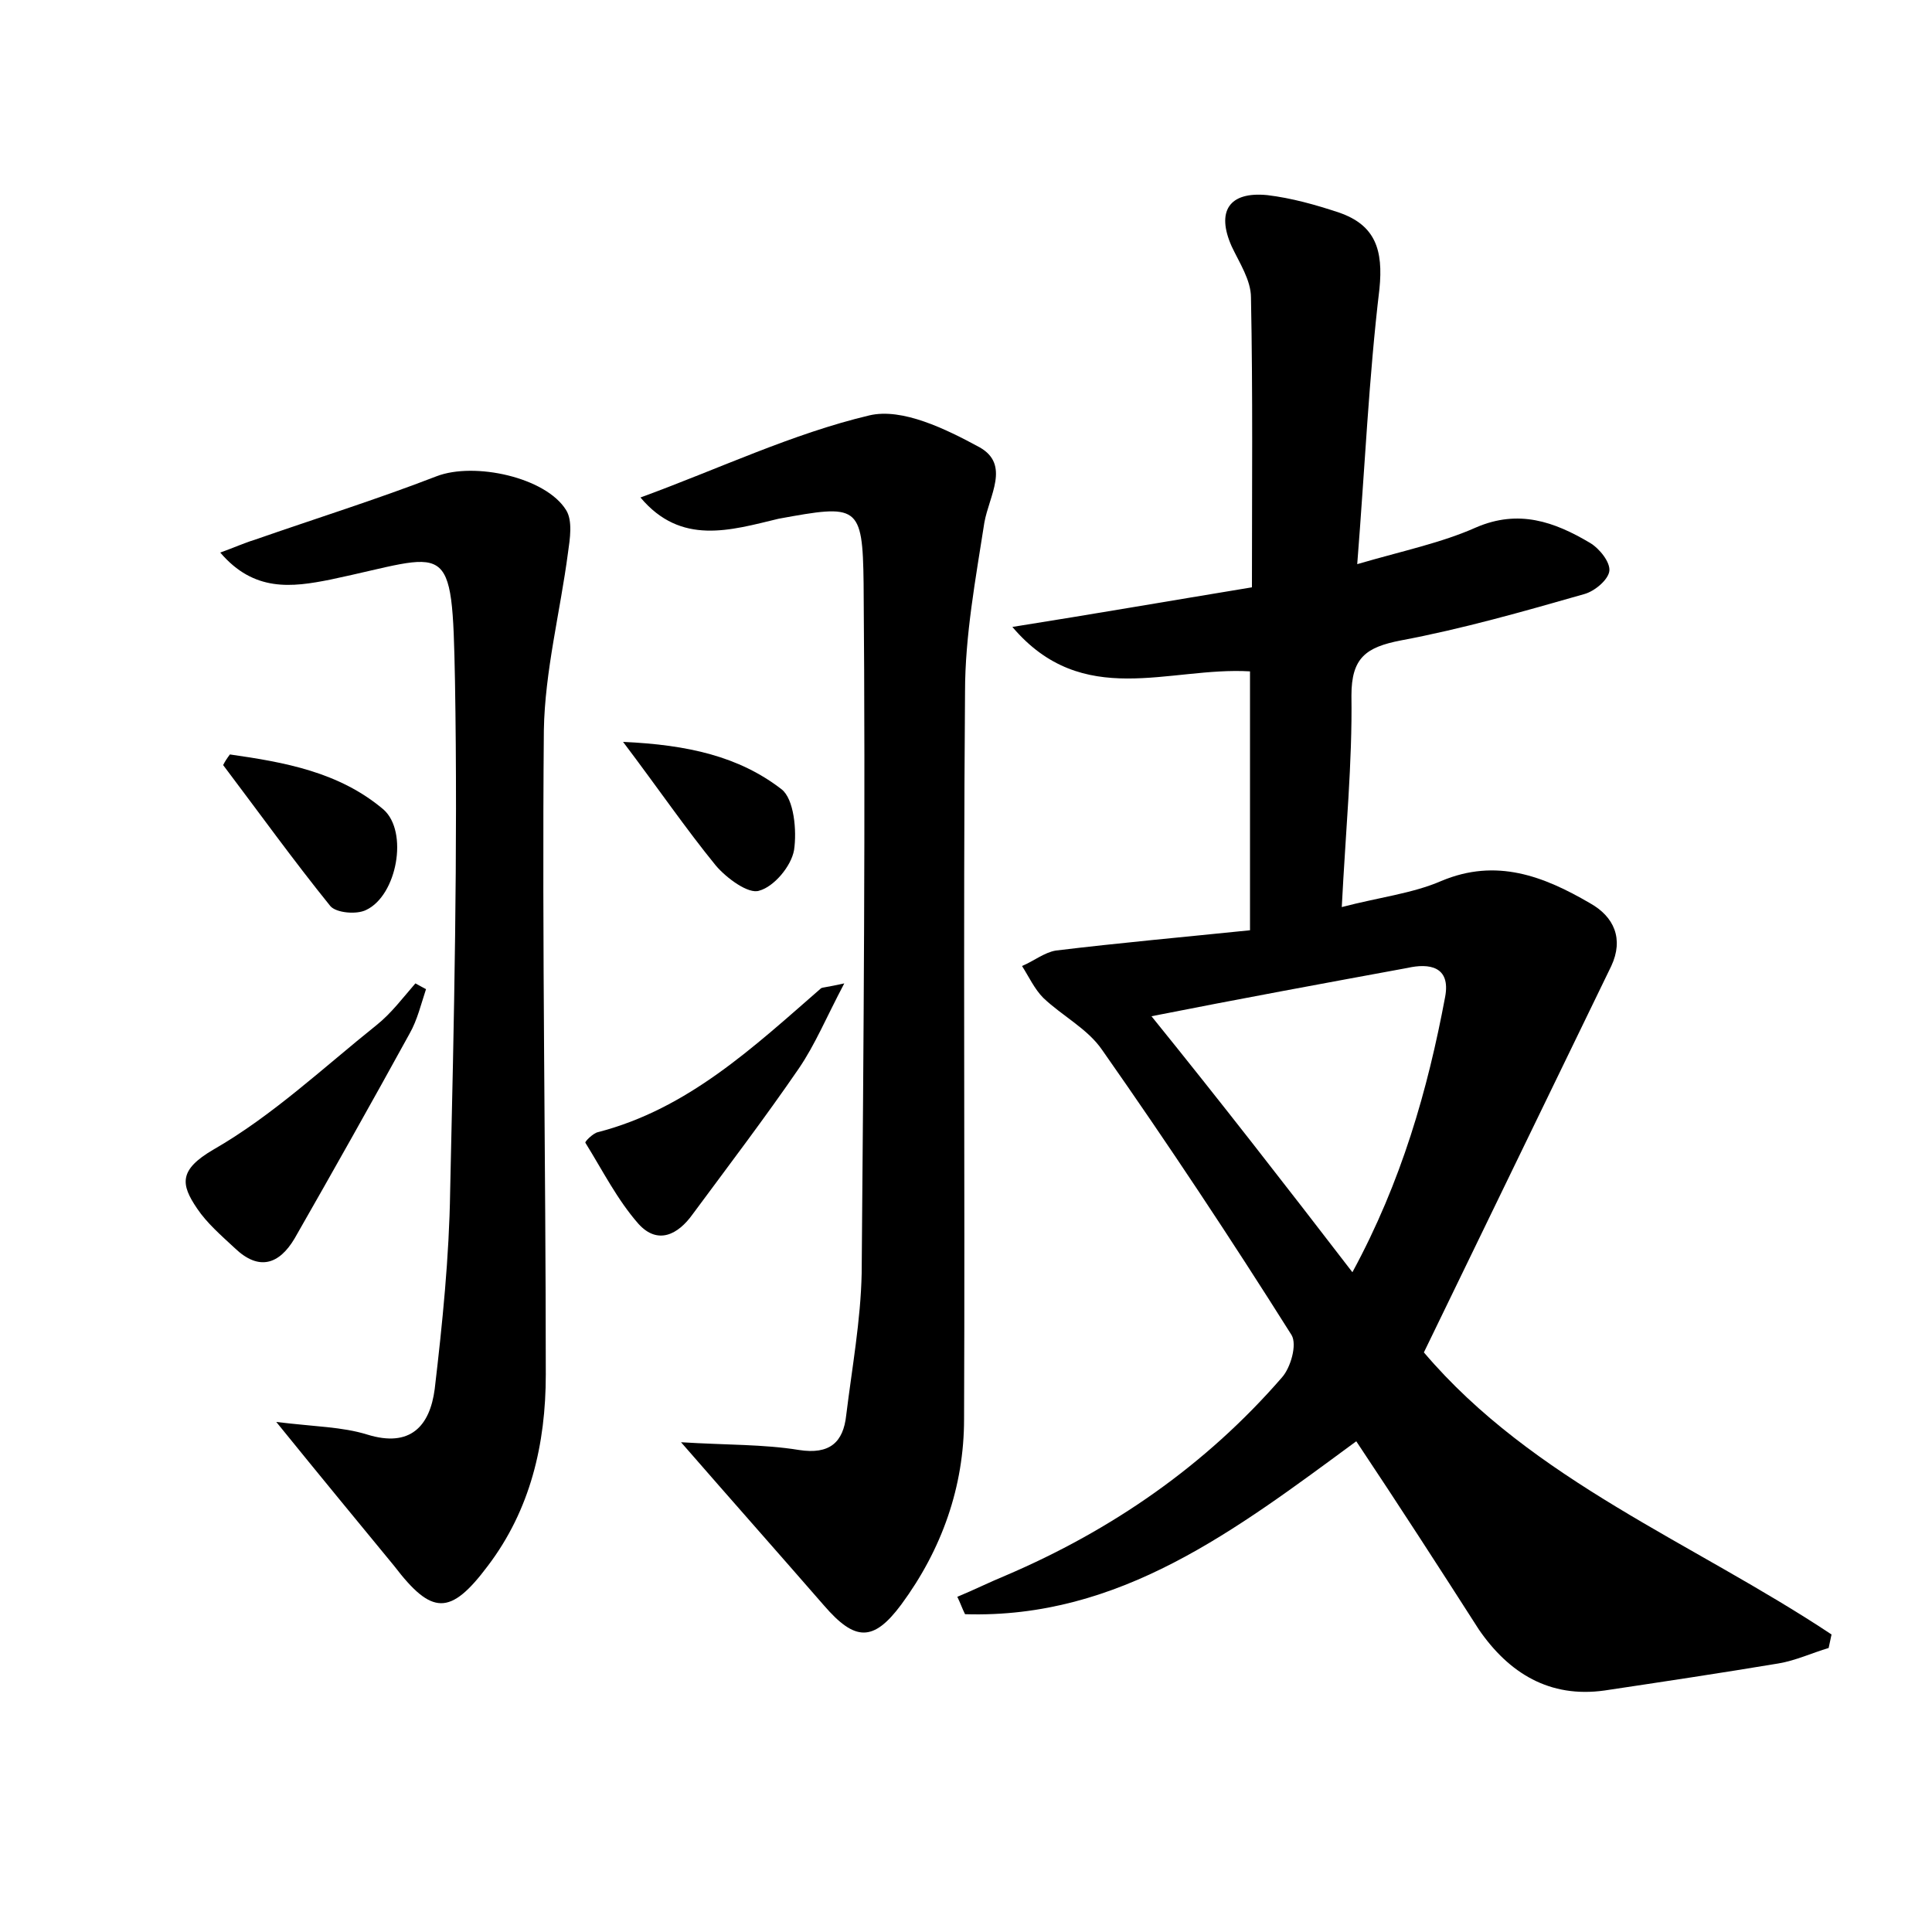 <?xml version="1.0" encoding="utf-8"?>
<!-- Generator: Adobe Illustrator 22.0.0, SVG Export Plug-In . SVG Version: 6.00 Build 0)  -->
<svg version="1.1" id="图层_1" xmlns="http://www.w3.org/2000/svg" xmlns:xlink="http://www.w3.org/1999/xlink" x="0px" y="0px"
	 viewBox="0 0 200 200" style="enable-background:new 0 0 200 200;" xml:space="preserve">
<style type="text/css">
	.st0{fill:#FFFFFF;}
</style>
<g>
	
	<path d="M140.4,149.2c-12.5,9.2-24.5,18.4-40.5,17.9c-0.3-0.6-0.5-1.2-0.8-1.8c1.7-0.7,3.3-1.5,5-2.2c11-4.7,20.7-11.4,28.6-20.5
		c0.9-1,1.6-3.4,1-4.4c-6.3-10-12.8-19.8-19.6-29.5c-1.5-2.2-4.1-3.5-6.1-5.4c-0.9-0.9-1.5-2.2-2.2-3.3c1.2-0.5,2.3-1.4,3.5-1.6
		c6.6-0.8,13.3-1.4,20.1-2.1c0-9.1,0-17.9,0-26.8c-8.4-0.5-17.3,4-24.6-4.6c8.2-1.3,16.3-2.7,24.8-4.1c0-10.2,0.1-20.1-0.1-30
		c0-1.8-1.2-3.6-2-5.3c-1.6-3.6-0.3-5.7,3.7-5.3c2.5,0.3,5,1,7.4,1.8c3.8,1.3,4.6,3.9,4.2,7.9c-1.1,9.2-1.5,18.4-2.3,28.5
		c4.8-1.4,8.7-2.2,12.3-3.8c4.4-1.9,8.1-0.6,11.8,1.6c1,0.6,2.1,2,2,2.9c-0.1,0.9-1.5,2.1-2.6,2.4c-6.3,1.8-12.6,3.6-19,4.8
		c-3.6,0.7-5.1,1.8-5.1,5.7c0.1,7-0.6,14-1,21.9c3.8-1,7.3-1.4,10.3-2.7c5.7-2.4,10.6-0.5,15.4,2.3c2.5,1.4,3.5,3.7,2.2,6.5
		c-6.4,13.2-12.8,26.4-19.4,40c11.3,13.3,27.9,19.7,42.2,29.2c-0.1,0.5-0.2,0.9-0.3,1.4c-1.7,0.5-3.4,1.3-5.2,1.6
		c-6,1-12,1.9-18,2.8c-5.7,0.8-9.9-1.8-13-6.3C149,162.3,144.8,155.8,140.4,149.2z M140,131.7c5.1-9.4,7.8-18.9,9.6-28.5
		c0.6-3.2-1.7-3.5-3.9-3c-8.7,1.6-17.4,3.2-26.5,5C126.4,114.1,133,122.6,140,131.7z"/>
	<path d="M66.3,51.5c8.2-3,15.7-6.6,23.7-8.5c3.4-0.8,7.9,1.4,11.4,3.3c3.2,1.8,1,5,0.5,7.8c-0.9,5.8-2,11.7-2,17.5
		c-0.2,25.1,0,50.2-0.1,75.3c0,7-2.3,13.5-6.5,19.2c-2.9,3.9-4.8,3.8-8,0.1c-4.7-5.4-9.4-10.7-14.8-16.9c4.8,0.3,8.5,0.2,12.2,0.8
		c3.2,0.5,4.6-0.8,4.9-3.6c0.6-4.9,1.5-9.8,1.6-14.7c0.2-23.8,0.4-47.6,0.2-71.4c-0.1-8.2-0.6-8.2-8.8-6.7
		C75.6,54.9,70.5,56.5,66.3,51.5z"/>
	<path d="M28.6,147.2c4.1,0.5,6.8,0.5,9.4,1.3c4.5,1.4,6.5-0.9,7-4.7c0.8-6.8,1.5-13.7,1.6-20.5c0.4-17.6,0.8-35.2,0.5-52.8
		c-0.3-15.2-0.5-13.1-12.9-10.5c-4,0.8-7.9,1.3-11.4-2.8c1.4-0.5,2.5-1,3.5-1.3c6.3-2.2,12.7-4.2,18.9-6.6
		c3.9-1.5,11.3,0.1,13.4,3.5c0.7,1.1,0.4,3,0.2,4.4c-0.8,6.1-2.4,12.3-2.5,18.4c-0.2,22.2,0.2,44.5,0.2,66.7c0,7.2-1.6,14-6,19.8
		c-3.9,5.2-5.8,5.1-9.7,0C37.1,157.6,33.3,153,28.6,147.2z"/>
	<path d="M44.1,102.4c-0.5,1.5-0.9,3.2-1.7,4.6c-3.9,7.1-7.9,14.2-11.9,21.2c-1.6,2.7-3.7,3.4-6.2,1c-1.4-1.3-2.9-2.6-3.9-4.1
		c-1.7-2.5-1.9-4,1.7-6.1c6.1-3.5,11.4-8.5,16.9-12.9c1.5-1.2,2.7-2.8,4-4.3C43.4,102,43.7,102.2,44.1,102.4z"/>
	<path d="M87.4,101.8c-1.9,3.6-3,6.3-4.7,8.8c-3.5,5.1-7.3,10.1-11,15.1c-1.5,2.1-3.6,3.2-5.6,1c-2.2-2.5-3.7-5.5-5.5-8.4
		c-0.1-0.1,0.8-1,1.3-1.1c9.3-2.4,16.1-8.8,23.1-14.9C85.2,102.2,85.6,102.2,87.4,101.8z"/>
	<path d="M23.8,78.1c5.6,0.8,11.3,1.8,15.9,5.7c2.6,2.3,1.4,8.9-1.8,10.4c-1,0.5-3.1,0.3-3.7-0.4c-3.8-4.7-7.4-9.7-11.1-14.6
		C23.3,78.8,23.5,78.5,23.8,78.1z"/>
	<path d="M64.5,76.8c6.7,0.3,12,1.5,16.4,4.9c1.3,1,1.6,4.3,1.3,6.3c-0.3,1.7-2.1,3.8-3.6,4.2c-1.1,0.4-3.4-1.3-4.5-2.6
		C71,85.8,68.2,81.7,64.5,76.8z"/>
	
</g>
</svg>

